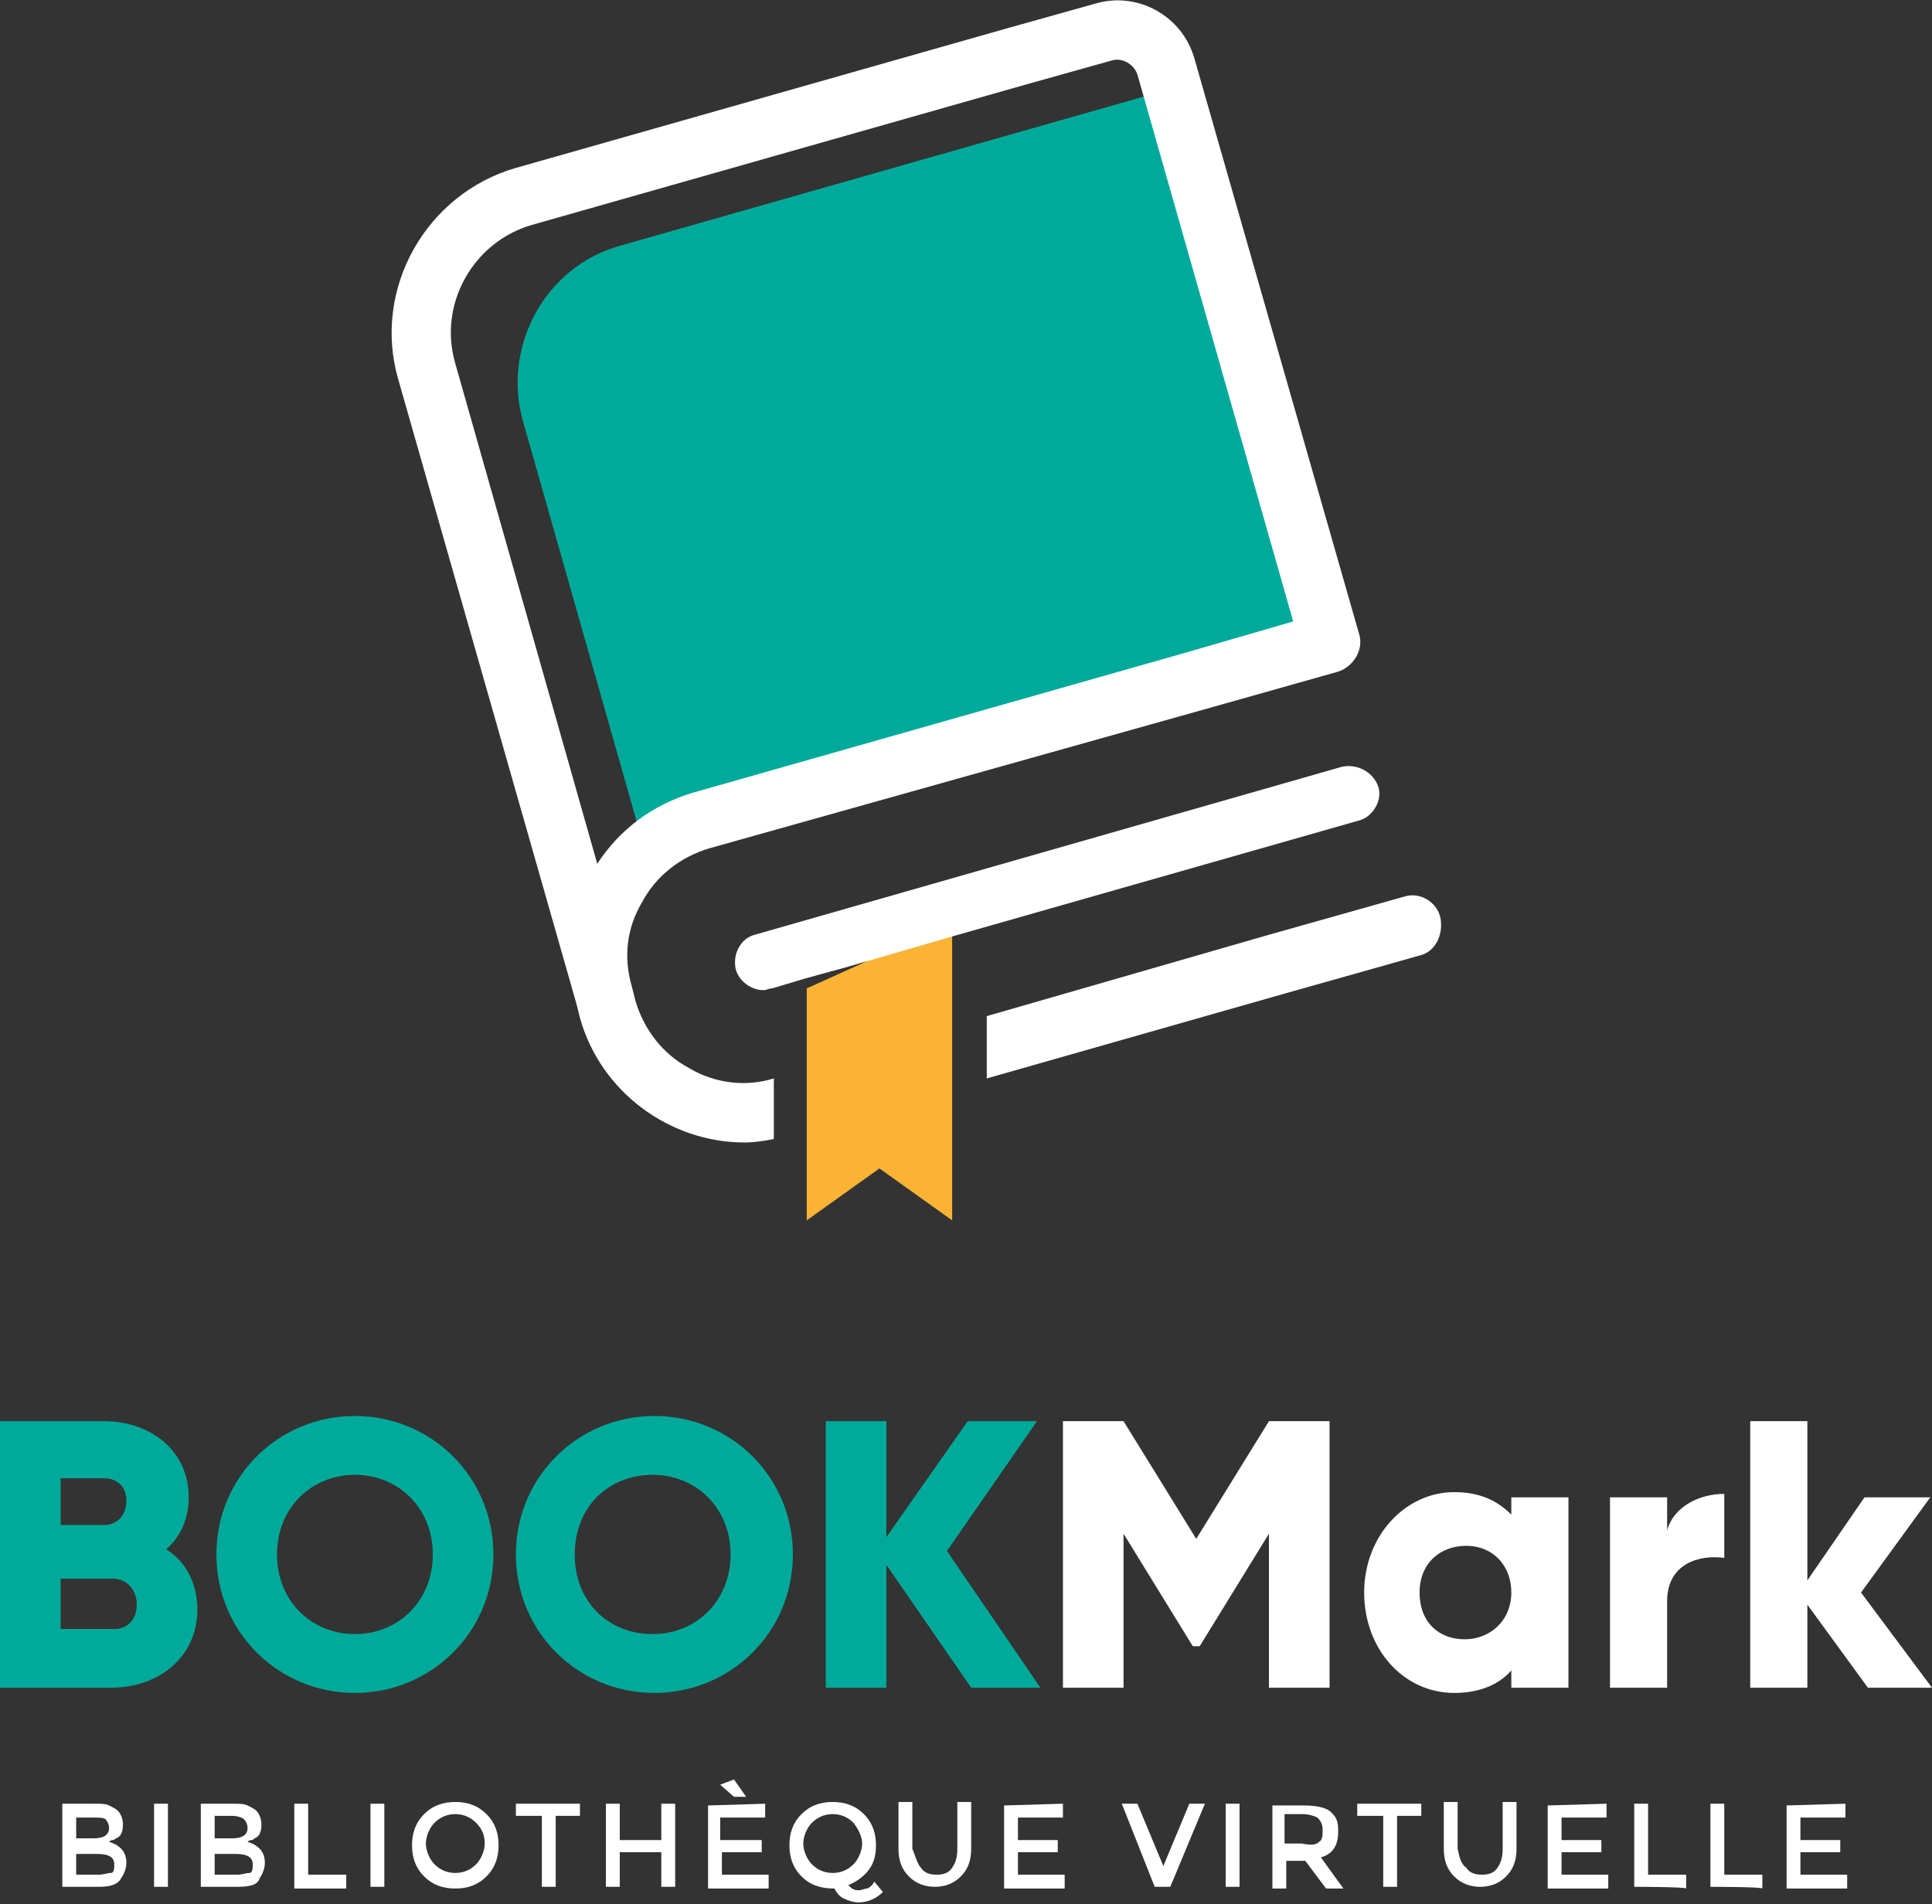 <?xml version="1.0" encoding="utf-8"?>
<!-- Generator: Adobe Illustrator 27.4.1, SVG Export Plug-In . SVG Version: 6.00 Build 0)  -->
<svg version="1.1" id="Calque_1" xmlns="http://www.w3.org/2000/svg" xmlns:xlink="http://www.w3.org/1999/xlink" x="0px" y="0px"
	 viewBox="0 0 111.6 110" style="enable-background:new 0 0 111.6 110;" xml:space="preserve">
<rect x="0" y="0" width="111.6" height="110" fill="#333333" stroke="none"/>
<style type="text/css">
	.st0{fill:#00AA9A;}
	.st1{fill:#FFFFFF;}
	.st2{fill:#FAB334;}
</style>
<path class="st0" d="M11.4,93c0,2.7-2.2,4.5-5,4.5H0V82.1h6c2.7,0,4.9,1.7,4.9,4.4c0,1.3-0.5,2.3-1.3,3C10.7,90.2,11.4,91.4,11.4,93
	L11.4,93z M3.5,85.4v2.7H6c0.8,0,1.3-0.6,1.3-1.4S6.8,85.4,6,85.4H3.5z M7.9,92.7c0-0.9-0.6-1.5-1.4-1.5H3.5v2.9h2.9
	C7.3,94.2,7.9,93.6,7.9,92.7z"/>
<path class="st0" d="M12.5,89.8c0-4.5,3.6-8,8-8s8,3.5,8,8s-3.6,8-8,8S12.5,94.3,12.5,89.8z M25,89.8c0-2.7-2-4.6-4.5-4.6
	S16,87.1,16,89.8s2,4.6,4.5,4.6S25,92.5,25,89.8z"/>
<path class="st0" d="M29.8,89.8c0-4.5,3.6-8,8-8s8,3.5,8,8s-3.6,8-8,8S29.8,94.3,29.8,89.8z M42.2,89.8c0-2.7-2-4.6-4.5-4.6
	s-4.5,1.8-4.5,4.6s2,4.6,4.5,4.6S42.2,92.5,42.2,89.8z"/>
<path class="st0" d="M56.1,97.5l-4.9-7.1v7.1h-3.5V82.1h3.5v6.7l4.7-6.7h4l-5.2,7.5l5.4,7.9L56.1,97.5L56.1,97.5z"/>
<path class="st1" d="M76.8,97.5h-3.5v-8.9l-4,6.5h-0.4l-4-6.5v8.9h-3.5V82.1h3.5l4.2,6.8l4.2-6.8h3.5L76.8,97.5L76.8,97.5z"/>
<path class="st1" d="M90.6,86.5v11h-3.3v-1c-0.7,0.8-1.8,1.3-3.3,1.3c-2.9,0-5.2-2.5-5.2-5.8s2.4-5.8,5.2-5.8c1.5,0,2.5,0.5,3.3,1.3
	v-1C87.3,86.5,90.6,86.5,90.6,86.5z M87.3,92c0-1.6-1.1-2.7-2.6-2.7S82,90.3,82,92s1.1,2.7,2.6,2.7S87.3,93.6,87.3,92z"/>
<path class="st1" d="M99.6,86.3V90c-1.4-0.2-3.3,0.3-3.3,2.5v5H93v-11h3.3v1.9C96.7,87,98.2,86.3,99.6,86.3L99.6,86.3z"/>
<path class="st1" d="M107.9,97.5l-3.5-4.8v4.8h-3.3V82.1h3.3v9.2l3.3-4.8h3.8l-4,5.5l4.1,5.5C111.6,97.5,107.9,97.5,107.9,97.5z"/>
<path class="st0" d="M67.4,5.2l-31.6,9c-4.3,1.2-6.8,5.8-5.6,10.1l6.9,24.3l39.4-11.2L67.4,5.2L67.4,5.2z"/>
<path class="st1" d="M78.5,36.6L69,3.4c-0.7-2.5-3.3-3.9-5.7-3.2l-5,1.4L29.8,9.7c-5.2,1.5-8.3,7-6.8,12.2L33.3,58l0.2,0.8
	c1.2,4.3,5.2,7.2,9.5,7.2c0.6,0,1.2-0.1,1.7-0.2v-3.5c0,0,0,0,0,0c0,0,0,0,0,0c-1.6,0.5-3.4,0.3-4.9-0.6c-1.5-0.8-2.6-2.2-3.1-3.9
	l-0.2-0.8c-0.5-1.7-0.3-3.4,0.6-4.9c0.8-1.5,2.2-2.6,3.9-3.1L69.5,41l7.8-2.2C78.2,38.5,78.8,37.5,78.5,36.6L78.5,36.6z M68.5,37.7
	l-28.5,8.1c-2.3,0.7-4.2,2.1-5.5,4.1L26.3,21c-1-3.4,1-7,4.4-8l28.5-8.1l5-1.4c0.6-0.2,1.3,0.2,1.5,0.8l9,31.6
	C74.7,35.9,68.5,37.7,68.5,37.7z"/>
<path class="st1" d="M82,55.2l-7.8,2.2l-17.2,4.9v-3.6l16.3-4.7l7.8-2.2c0.9-0.3,1.9,0.3,2.1,1.2C83.4,54,82.9,55,82,55.2z"/>
<polygon class="st2" points="55,52.4 55,70.5 50.8,67.5 46.6,70.5 46.6,57.1 50.8,55.2 46.6,56.5 46.6,54.8 "/>
<path class="st1" d="M78.5,47.4L55,54.1l-6.2,1.8l-2.2,0.6l-2,0.6c-0.2,0-0.3,0.1-0.5,0.1c-0.7,0-1.4-0.5-1.6-1.2
	c-0.2-0.9,0.3-1.8,1.1-2l33.9-9.7c0.9-0.2,1.8,0.3,2.1,1.1S79.3,47.2,78.5,47.4L78.5,47.4z"/>
<path class="st1" d="M5.7,109H3.6v-4.8h1.9c0.3,0,0.6,0,0.8,0.1c0.2,0.1,0.4,0.2,0.5,0.3c0.2,0.2,0.3,0.5,0.3,0.8
	c0,0.4-0.1,0.7-0.4,0.8c-0.1,0.1-0.2,0.1-0.2,0.1c0,0-0.1,0-0.2,0.1c0.3,0.1,0.5,0.2,0.7,0.4c0.2,0.2,0.3,0.5,0.3,0.8
	c0,0.3-0.1,0.6-0.3,0.9C6.8,108.9,6.3,109,5.7,109L5.7,109z M4.4,106.2h1c0.6,0,0.9-0.2,0.9-0.6c0-0.2-0.1-0.4-0.2-0.5
	S5.7,105,5.4,105h-1V106.2z M4.4,108.3h1.3c0.3,0,0.5-0.1,0.7-0.1s0.2-0.3,0.2-0.5c0-0.4-0.3-0.6-1-0.6H4.4L4.4,108.3L4.4,108.3z"/>
<path class="st1" d="M8.9,104.2h0.8v4.8H8.9V104.2z"/>
<path class="st1" d="M13.7,109h-2.1v-4.8h1.9c0.3,0,0.6,0,0.8,0.1c0.2,0.1,0.4,0.2,0.5,0.3c0.2,0.2,0.3,0.5,0.3,0.8
	c0,0.4-0.1,0.7-0.4,0.8c-0.1,0.1-0.1,0.1-0.2,0.1c0,0-0.1,0-0.2,0.1c0.3,0.1,0.5,0.2,0.7,0.4c0.2,0.2,0.3,0.5,0.3,0.8
	c0,0.3-0.1,0.6-0.3,0.9C14.9,108.9,14.4,109,13.7,109L13.7,109z M12.4,106.2h1c0.6,0,0.9-0.2,0.9-0.6c0-0.2-0.1-0.4-0.2-0.5
	s-0.4-0.2-0.7-0.2h-1V106.2z M12.4,108.3h1.3c0.3,0,0.5-0.1,0.7-0.1s0.2-0.3,0.2-0.5c0-0.4-0.3-0.6-1-0.6h-1.2L12.4,108.3
	L12.4,108.3z"/>
<path class="st1" d="M17,109v-4.8h0.8v4.1H20v0.8H17z"/>
<path class="st1" d="M21.4,104.2h0.8v4.8h-0.8V104.2z"/>
<path class="st1" d="M28.1,108.4c-0.5,0.5-1.1,0.7-1.8,0.7s-1.3-0.2-1.8-0.7c-0.5-0.5-0.7-1.1-0.7-1.8s0.2-1.3,0.7-1.8
	c0.5-0.5,1.1-0.7,1.8-0.7s1.3,0.2,1.8,0.7c0.5,0.5,0.7,1.1,0.7,1.8S28.6,107.9,28.1,108.4z M27.5,105.3c-0.3-0.3-0.7-0.5-1.2-0.5
	s-0.9,0.2-1.2,0.5c-0.3,0.3-0.5,0.8-0.5,1.2s0.2,0.9,0.5,1.2s0.7,0.5,1.2,0.5s0.9-0.2,1.2-0.5c0.3-0.3,0.5-0.8,0.5-1.2
	S27.9,105.7,27.5,105.3z"/>
<path class="st1" d="M32.1,104.9v4.1h-0.8v-4.1h-1.5v-0.7h3.7v0.7H32.1L32.1,104.9z"/>
<path class="st1" d="M35,109v-4.8h0.8v2.1h2.4v-2.1H39v4.8h-0.8v-2h-2.4v2H35z"/>
<path class="st1" d="M44.2,104.2v0.8h-2.6v1.3H44v0.7h-2.3v1.3h2.7v0.8h-3.5v-4.8L44.2,104.2L44.2,104.2z M43.1,103.8h-0.7l-0.8-0.7
	l0.8-0.3L43.1,103.8z"/>
<path class="st1" d="M48.2,109.1L48.2,109.1c-0.8,0-1.4-0.2-1.9-0.7c-0.5-0.5-0.7-1.1-0.7-1.8s0.2-1.3,0.7-1.8
	c0.5-0.5,1.1-0.7,1.8-0.7s1.3,0.2,1.8,0.7c0.5,0.5,0.7,1.1,0.7,1.8c0,0.5-0.1,1-0.4,1.4s-0.7,0.7-1.2,0.9c0.2,0.2,0.3,0.3,0.6,0.3
	c0.2,0,0.3-0.1,0.5-0.1c0.2-0.1,0.3-0.2,0.4-0.4l0.5,0.6c-0.4,0.4-0.9,0.6-1.4,0.6c-0.3,0-0.6-0.1-0.8-0.2
	C48.5,109.6,48.3,109.3,48.2,109.1L48.2,109.1z M49.3,105.3c-0.3-0.3-0.7-0.5-1.2-0.5s-0.9,0.2-1.2,0.5c-0.3,0.3-0.5,0.8-0.5,1.2
	s0.2,0.9,0.5,1.2s0.7,0.5,1.2,0.5s0.9-0.2,1.2-0.5c0.3-0.3,0.5-0.8,0.5-1.2S49.6,105.7,49.3,105.3z"/>
<path class="st1" d="M53.2,107.9c0.2,0.3,0.5,0.4,0.9,0.4s0.7-0.1,0.9-0.4s0.3-0.6,0.3-1.1v-2.7h0.8v2.7c0,0.7-0.2,1.2-0.6,1.6
	c-0.4,0.4-0.9,0.6-1.5,0.6s-1.1-0.2-1.5-0.6c-0.4-0.4-0.6-0.9-0.6-1.6v-2.7h0.8v2.7C52.9,107.3,53,107.7,53.2,107.9z"/>
<path class="st1" d="M61.4,104.2v0.8h-2.6v1.3h2.3v0.7h-2.3v1.3h2.7v0.8H58v-4.8L61.4,104.2L61.4,104.2z"/>
<path class="st1" d="M67.6,109h-0.9l-1.9-4.8h0.9l1.5,3.6l1.5-3.6h0.9L67.6,109L67.6,109z"/>
<path class="st1" d="M70.8,104.2h0.8v4.8h-0.8V104.2z"/>
<path class="st1" d="M77.3,105.8c0,0.8-0.3,1.3-1,1.5l1.3,1.8h-1l-1.2-1.6h-1.1v1.6h-0.8v-4.8h1.8c0.7,0,1.3,0.1,1.6,0.4
	S77.3,105.2,77.3,105.8L77.3,105.8z M76.2,106.4c0.2-0.1,0.2-0.4,0.2-0.7s-0.1-0.5-0.3-0.7c-0.2-0.1-0.5-0.2-0.9-0.2h-1v1.7h1
	C75.7,106.6,76,106.6,76.2,106.4L76.2,106.4z"/>
<path class="st1" d="M80.7,104.9v4.1h-0.8v-4.1h-1.5v-0.7h3.7v0.7H80.7L80.7,104.9z"/>
<path class="st1" d="M84.7,107.9c0.2,0.3,0.5,0.4,0.9,0.4s0.7-0.1,0.9-0.4s0.3-0.6,0.3-1.1v-2.7h0.8v2.7c0,0.7-0.2,1.2-0.6,1.6
	c-0.4,0.4-0.9,0.6-1.5,0.6s-1.1-0.2-1.5-0.6c-0.4-0.4-0.6-0.9-0.6-1.6v-2.7h0.8v2.7C84.3,107.3,84.4,107.7,84.7,107.9z"/>
<path class="st1" d="M92.8,104.2v0.8h-2.6v1.3h2.3v0.7h-2.3v1.3h2.7v0.8h-3.5v-4.8L92.8,104.2L92.8,104.2z"/>
<path class="st1" d="M94.4,109v-4.8h0.8v4.1h2.2v0.8C97.4,109,94.4,109,94.4,109z"/>
<path class="st1" d="M98.8,109v-4.8h0.8v4.1h2.2v0.8C101.8,109,98.8,109,98.8,109z"/>
<path class="st1" d="M106.6,104.2v0.8h-2.6v1.3h2.3v0.7h-2.3v1.3h2.7v0.8h-3.5v-4.8L106.6,104.2L106.6,104.2z"/>
</svg>
